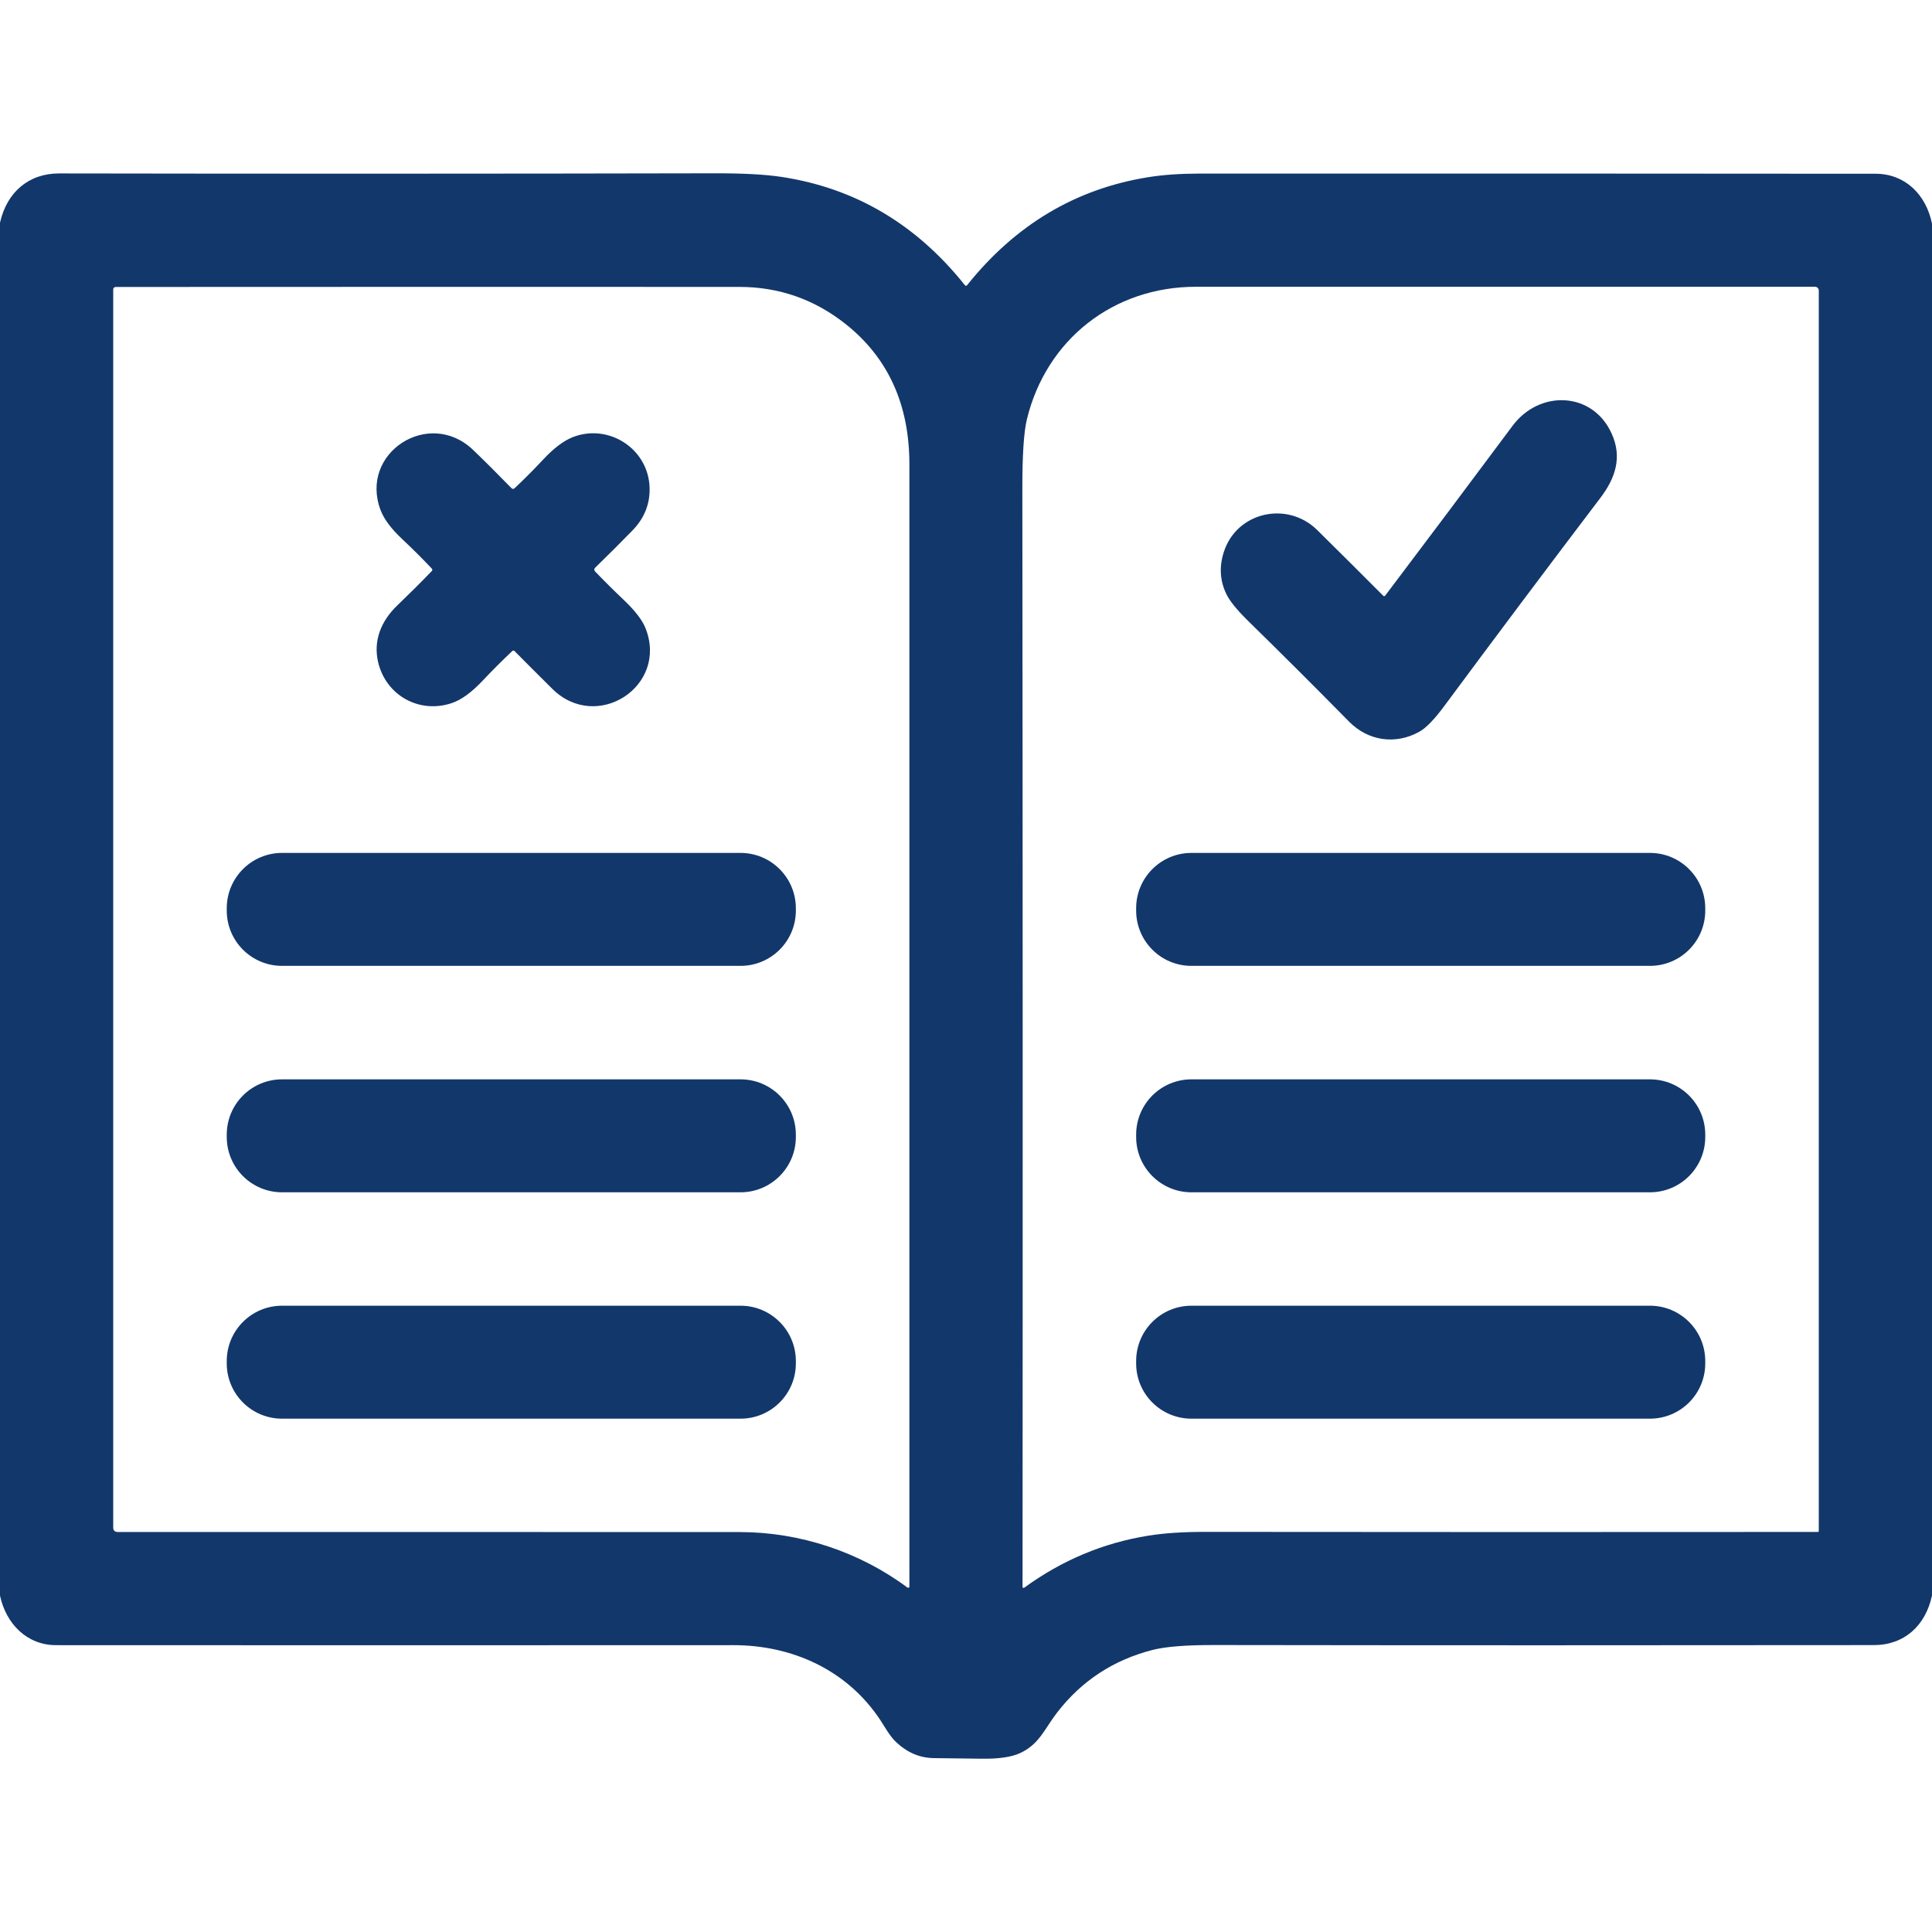 <svg width="30" height="30" viewBox="0 0 30 30" fill="none" xmlns="http://www.w3.org/2000/svg">
<path d="M30 3.473V24.775C29.9 25.244 29.569 25.544 29.099 25.545C25.622 25.549 22.208 25.549 18.857 25.544C18.416 25.543 18.095 25.569 17.894 25.621C17.288 25.777 16.795 26.1 16.415 26.592C16.224 26.838 16.14 27.084 15.84 27.222C15.703 27.285 15.5 27.314 15.23 27.309C14.99 27.305 14.748 27.302 14.505 27.3C14.29 27.298 14.097 27.219 13.926 27.062C13.82 26.965 13.752 26.836 13.674 26.716C13.16 25.934 12.306 25.544 11.381 25.546C7.916 25.548 4.412 25.548 0.87 25.546C0.421 25.546 0.095 25.218 0 24.777V3.458C0.106 2.984 0.446 2.692 0.919 2.693C4.33 2.699 7.72 2.698 11.09 2.691C11.53 2.69 11.873 2.708 12.121 2.745C13.269 2.915 14.222 3.476 14.981 4.426C14.994 4.442 15.006 4.442 15.019 4.426C15.768 3.49 16.704 2.932 17.827 2.752C18.057 2.714 18.327 2.696 18.636 2.695C22.262 2.694 25.759 2.695 29.126 2.698C29.583 2.699 29.909 3.022 30 3.473ZM11.491 23.79C12.417 23.79 13.345 24.096 14.091 24.652C14.094 24.654 14.097 24.655 14.101 24.655C14.104 24.655 14.107 24.655 14.111 24.653C14.114 24.652 14.116 24.649 14.118 24.647C14.12 24.644 14.121 24.64 14.121 24.637C14.121 18.907 14.121 13.098 14.121 7.211C14.121 6.282 13.791 5.556 13.131 5.032C12.647 4.648 12.096 4.455 11.479 4.455C8.285 4.454 5.057 4.454 1.796 4.456C1.786 4.456 1.776 4.46 1.769 4.467C1.762 4.474 1.758 4.484 1.758 4.494V23.718C1.758 23.765 1.782 23.789 1.83 23.789C5.038 23.788 8.259 23.789 11.491 23.79ZM18.569 4.453C17.29 4.453 16.248 5.271 15.946 6.509C15.898 6.704 15.874 7.067 15.875 7.596C15.881 13.225 15.882 18.906 15.878 24.642C15.878 24.645 15.879 24.647 15.88 24.65C15.882 24.652 15.884 24.654 15.887 24.656C15.89 24.657 15.893 24.658 15.896 24.657C15.899 24.657 15.902 24.656 15.904 24.654C16.49 24.227 17.132 23.958 17.83 23.846C18.076 23.806 18.369 23.787 18.711 23.787C21.826 23.79 24.998 23.791 28.227 23.788C28.231 23.788 28.235 23.786 28.238 23.783C28.241 23.781 28.242 23.777 28.242 23.773V4.512C28.242 4.496 28.236 4.481 28.225 4.47C28.214 4.459 28.199 4.453 28.184 4.453C24.965 4.453 21.76 4.453 18.569 4.453Z" fill="#12376B"/>
<path d="M21.509 9.249C22.117 8.445 22.776 7.566 23.487 6.612C23.906 6.049 24.73 6.079 25.025 6.731C25.192 7.097 25.087 7.42 24.85 7.732C24.04 8.799 23.233 9.875 22.429 10.96C22.274 11.17 22.144 11.304 22.04 11.362C21.669 11.569 21.244 11.505 20.95 11.207C20.431 10.68 19.907 10.157 19.378 9.639C19.206 9.47 19.094 9.331 19.042 9.223C18.943 9.017 18.93 8.8 19.003 8.573C19.203 7.946 19.99 7.775 20.452 8.229C20.786 8.559 21.129 8.9 21.479 9.251C21.481 9.253 21.483 9.255 21.486 9.256C21.488 9.257 21.491 9.257 21.494 9.257C21.497 9.257 21.5 9.256 21.503 9.255C21.505 9.253 21.507 9.251 21.509 9.249Z" fill="#12376B"/>
<path d="M9.243 8.876C9.383 9.022 9.53 9.168 9.684 9.314C9.859 9.48 9.972 9.626 10.023 9.753C10.383 10.656 9.266 11.38 8.576 10.696C8.368 10.49 8.172 10.294 7.989 10.109C7.984 10.104 7.979 10.102 7.972 10.102C7.966 10.101 7.96 10.104 7.956 10.108C7.799 10.256 7.646 10.409 7.495 10.569C7.321 10.754 7.16 10.87 7.011 10.919C6.514 11.084 5.999 10.804 5.873 10.289C5.791 9.949 5.919 9.64 6.17 9.4C6.348 9.229 6.527 9.052 6.706 8.866C6.711 8.862 6.713 8.855 6.713 8.848C6.713 8.841 6.711 8.835 6.706 8.83C6.562 8.677 6.405 8.521 6.237 8.363C6.071 8.206 5.962 8.059 5.91 7.922C5.572 7.031 6.663 6.33 7.348 6.988C7.526 7.159 7.724 7.356 7.942 7.58C7.958 7.596 7.974 7.596 7.992 7.58C8.144 7.437 8.292 7.288 8.435 7.135C8.598 6.96 8.752 6.844 8.896 6.787C9.452 6.572 10.069 6.967 10.087 7.574C10.094 7.827 10.005 8.049 9.817 8.241C9.64 8.423 9.449 8.613 9.244 8.813C9.223 8.834 9.223 8.855 9.243 8.876Z" fill="#12376B"/>
<path d="M11.499 13.244H4.38C3.905 13.244 3.521 13.629 3.521 14.103V14.139C3.521 14.614 3.905 14.998 4.38 14.998H11.499C11.973 14.998 12.358 14.614 12.358 14.139V14.103C12.358 13.629 11.973 13.244 11.499 13.244Z" fill="#12376B"/>
<path d="M25.62 13.244H18.501C18.026 13.244 17.642 13.629 17.642 14.103V14.139C17.642 14.614 18.026 14.998 18.501 14.998H25.62C26.095 14.998 26.479 14.614 26.479 14.139V14.103C26.479 13.629 26.095 13.244 25.62 13.244Z" fill="#12376B"/>
<path d="M11.499 16.76H4.38C3.905 16.76 3.521 17.144 3.521 17.619V17.655C3.521 18.129 3.905 18.514 4.38 18.514H11.499C11.973 18.514 12.358 18.129 12.358 17.655V17.619C12.358 17.144 11.973 16.76 11.499 16.76Z" fill="#12376B"/>
<path d="M25.62 16.76H18.501C18.026 16.76 17.642 17.144 17.642 17.619V17.655C17.642 18.129 18.026 18.514 18.501 18.514H25.62C26.095 18.514 26.479 18.129 26.479 17.655V17.619C26.479 17.144 26.095 16.76 25.62 16.76Z" fill="#12376B"/>
<path d="M11.499 20.275H4.38C3.905 20.275 3.521 20.66 3.521 21.134V21.171C3.521 21.645 3.905 22.029 4.38 22.029H11.499C11.973 22.029 12.358 21.645 12.358 21.171V21.134C12.358 20.66 11.973 20.275 11.499 20.275Z" fill="#12376B"/>
<path d="M25.62 20.275H18.501C18.026 20.275 17.642 20.66 17.642 21.134V21.171C17.642 21.645 18.026 22.029 18.501 22.029H25.62C26.095 22.029 26.479 21.645 26.479 21.171V21.134C26.479 20.66 26.095 20.275 25.62 20.275Z" fill="#12376B"/>
</svg>
